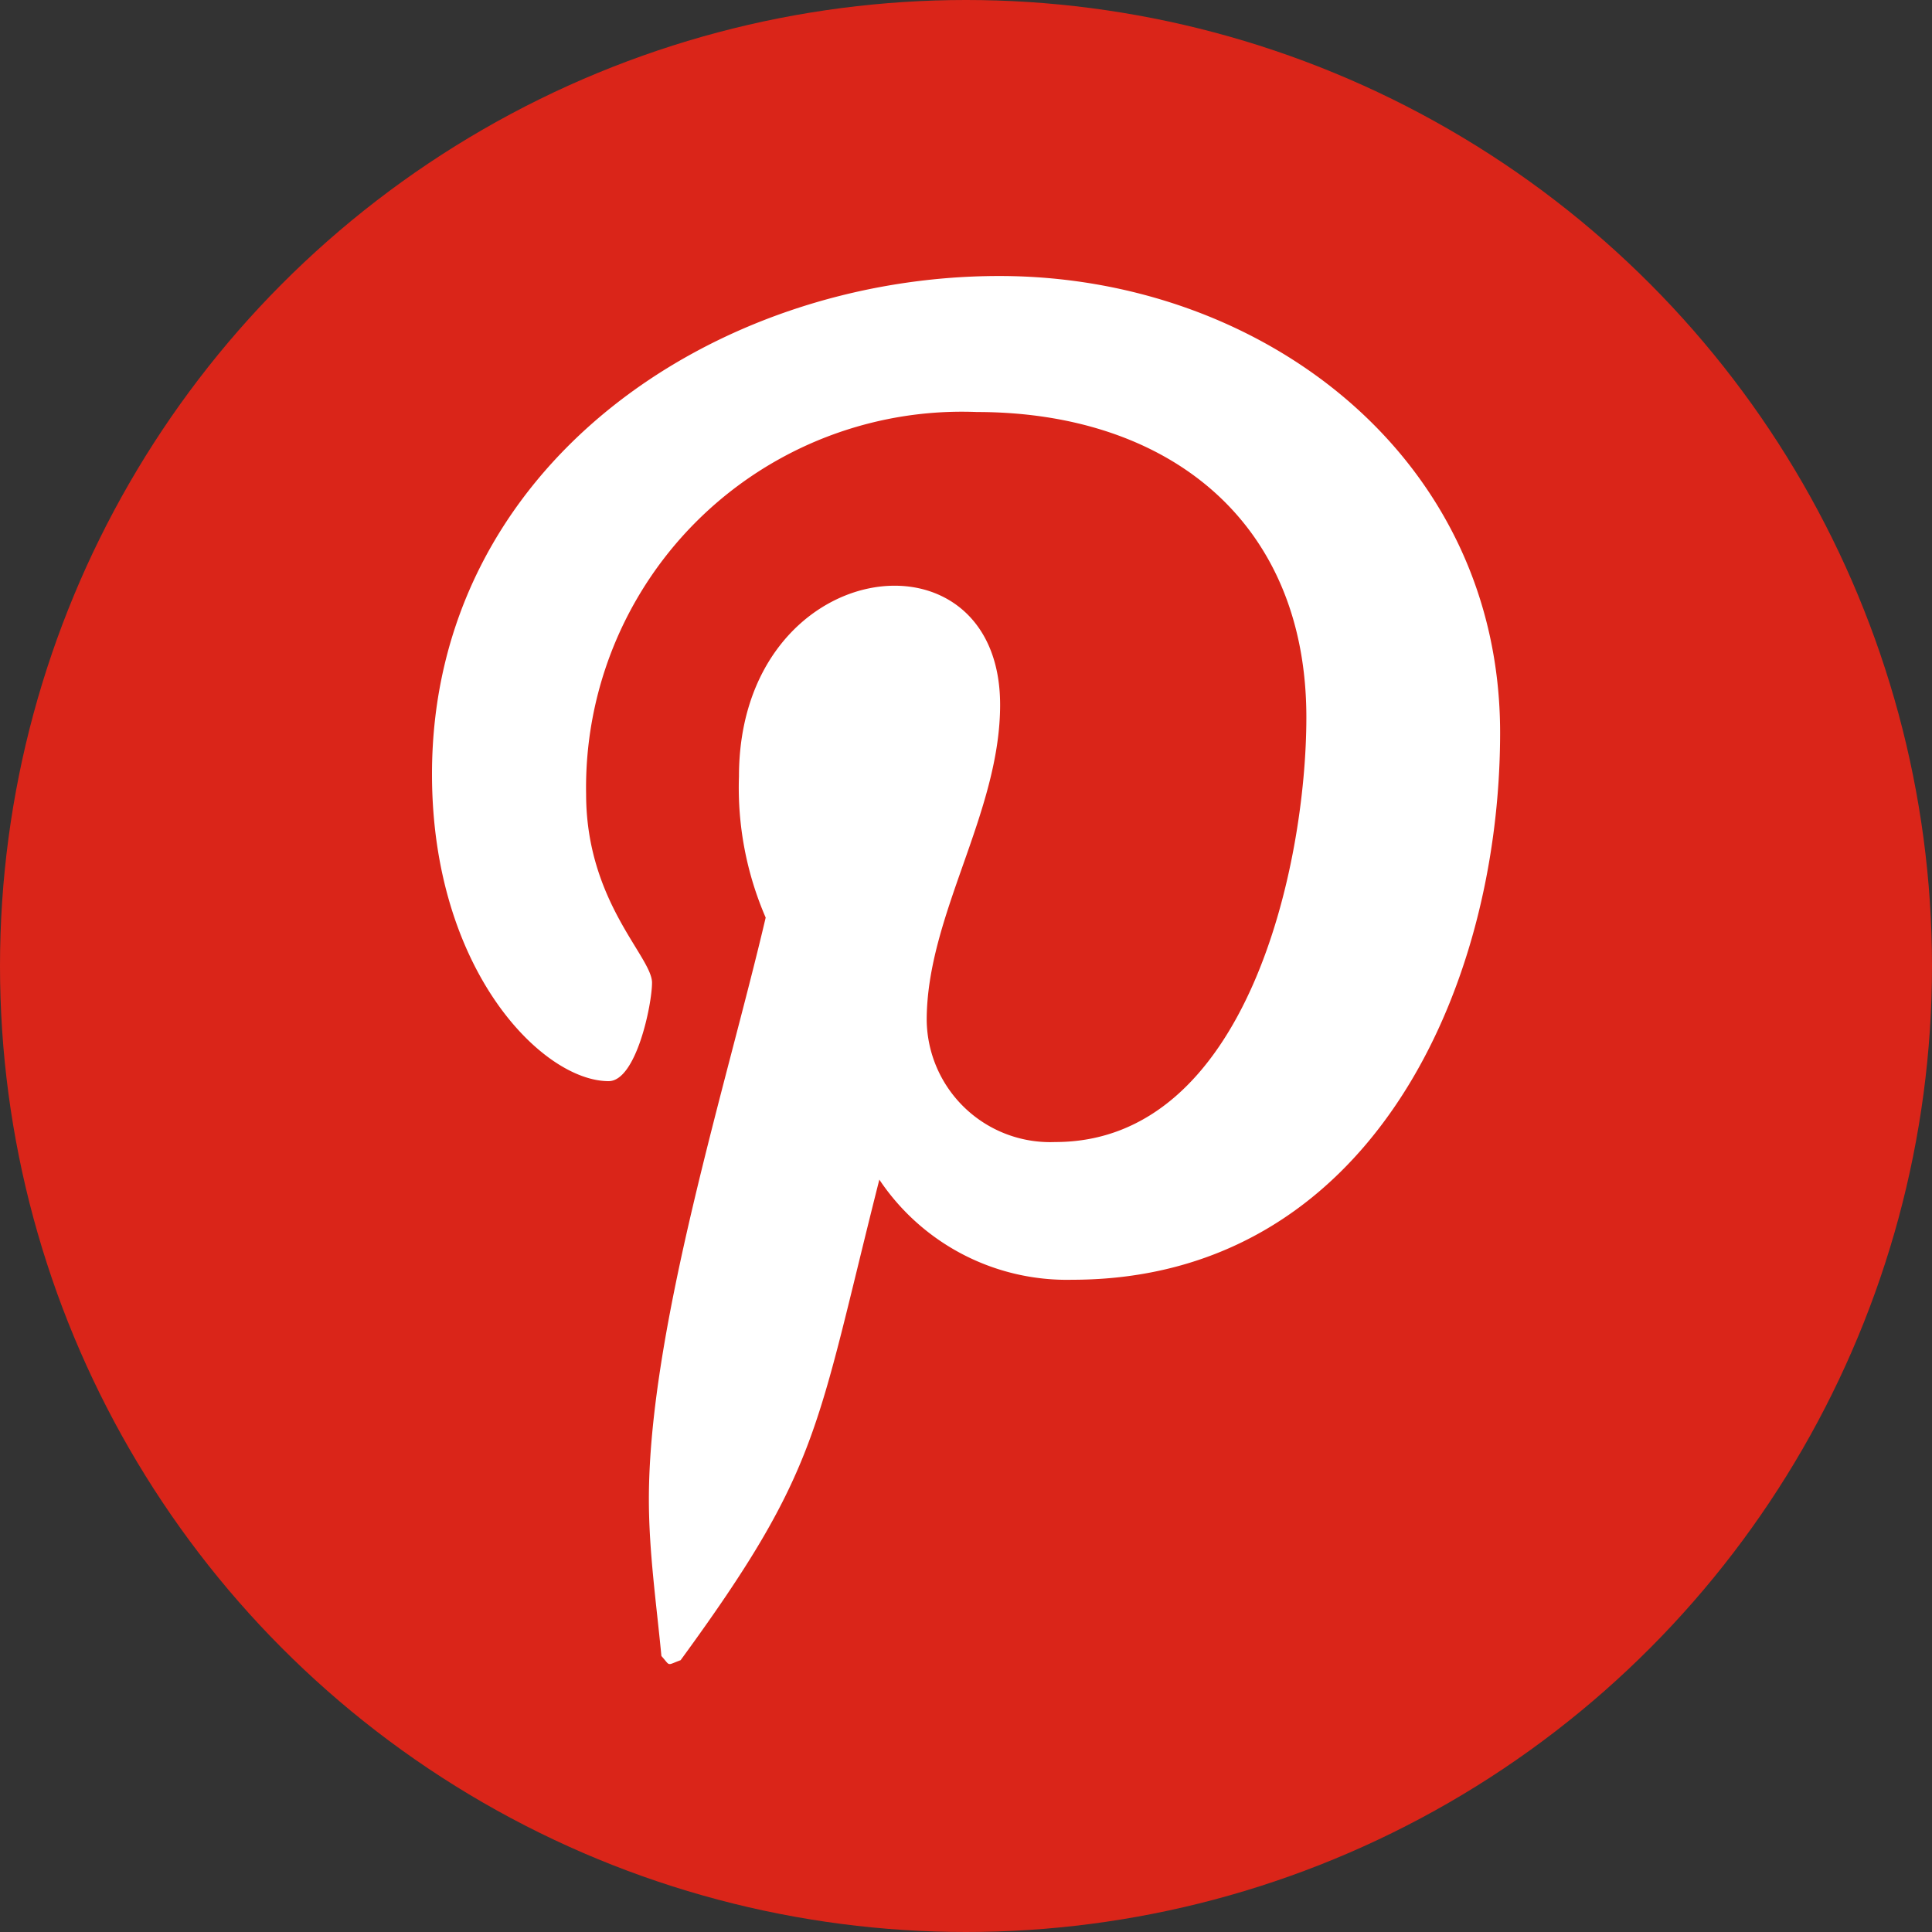 <svg xmlns="http://www.w3.org/2000/svg" width="35" height="35" viewBox="0 0 35 35">
  <rect x="0" y="0" width="35" height="35" fill="#333333" stroke="none"/>
  <g id="Group_8207" data-name="Group 8207" transform="translate(5645 7119)">
    <circle id="Ellipse_10121" data-name="Ellipse 10121" cx="17.5" cy="17.5" r="17.5" transform="translate(-5645 -7119)" fill="#da2519"/>
    <path id="Icon_awesome-pinterest-p" data-name="Icon awesome-pinterest-p" d="M10.278.457C5.109.457,0,3.9,0,9.481c0,3.547,2,5.562,3.2,5.562.5,0,.786-1.391.786-1.784,0-.469-1.194-1.466-1.194-3.416A6.809,6.809,0,0,1,9.87,2.921c3.431,0,5.97,1.95,5.97,5.532,0,2.675-1.073,7.693-4.55,7.693a2.237,2.237,0,0,1-2.328-2.207c0-1.9,1.33-3.748,1.33-5.713,0-3.335-4.731-2.731-4.731,1.3a5.919,5.919,0,0,0,.484,2.554c-.7,2.993-2.116,7.452-2.116,10.535,0,.952.136,1.889.227,2.842.171.191.086.171.348.076,2.539-3.476,2.449-4.157,3.6-8.706a4.086,4.086,0,0,0,3.492,1.814c5.351,0,7.754-5.215,7.754-9.915C19.347,3.722,15.024.457,10.278.457Z" transform="translate(-5637.174 -7114.457)" fill="#fff"/>
  </g>
</svg>
